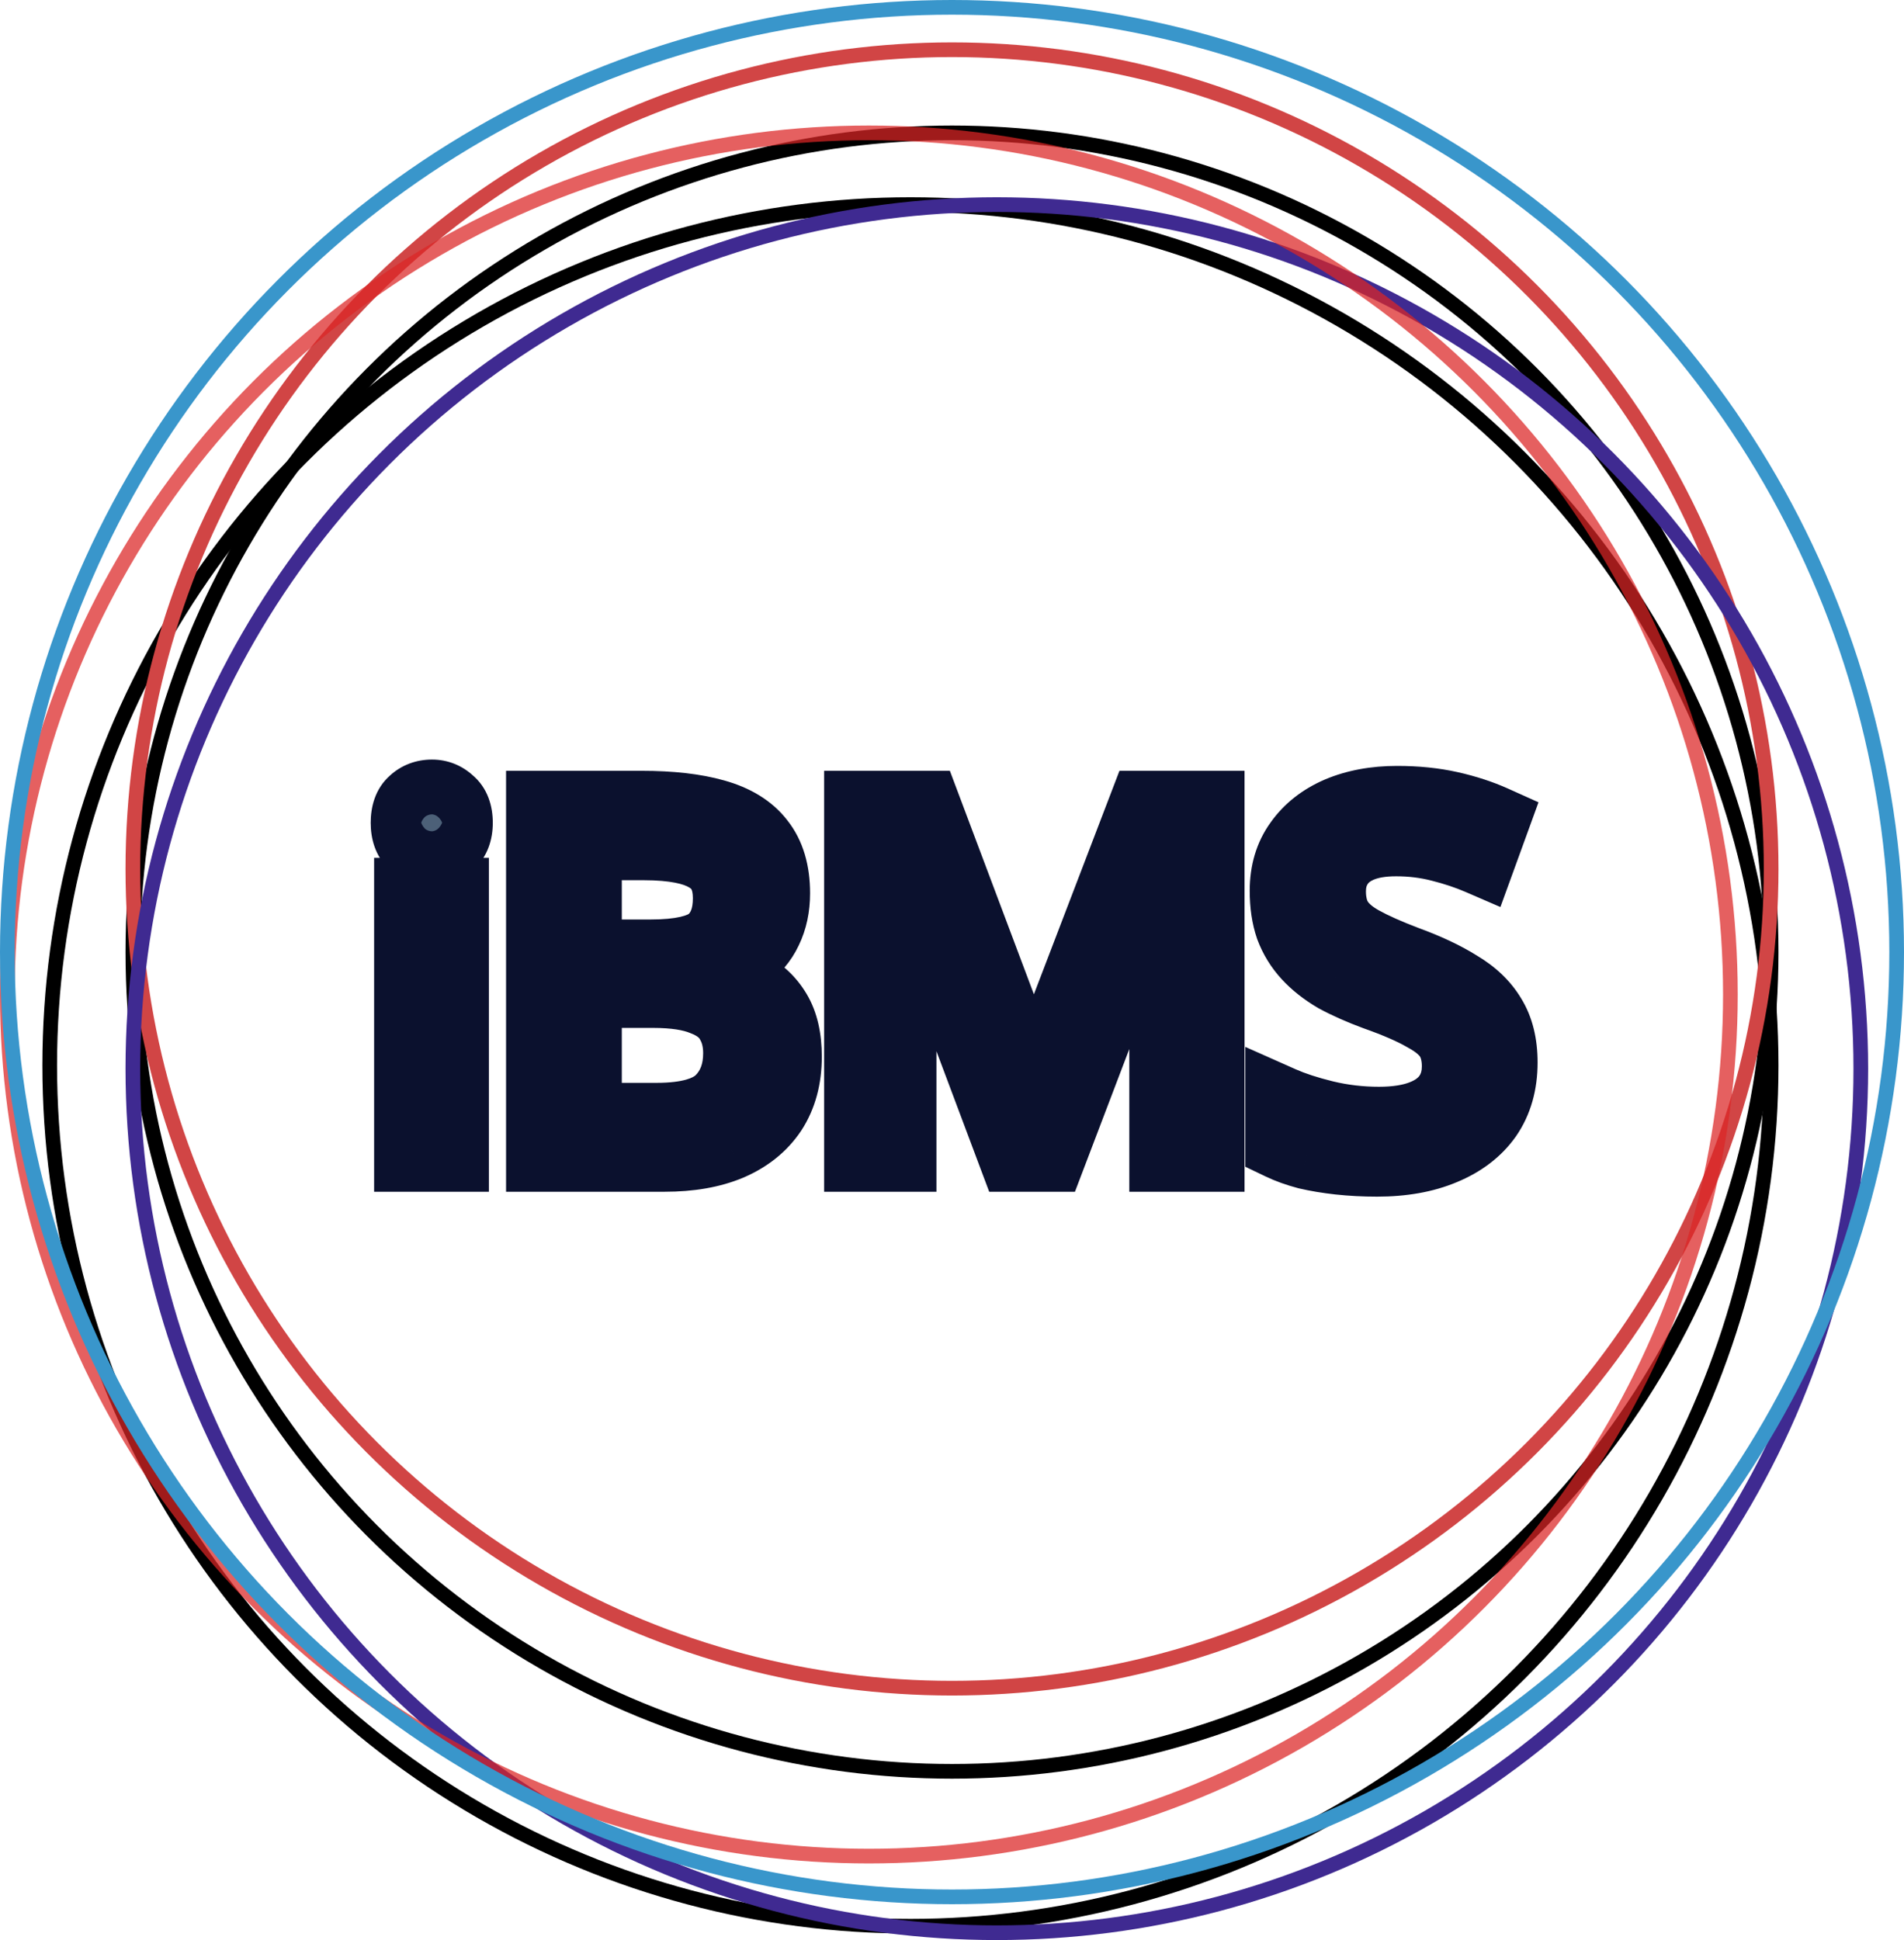 <svg width="1168" height="1190" viewBox="0 0 1168 1190" fill="none" xmlns="http://www.w3.org/2000/svg">
<g id="logo">
<g id="swoosh">
<circle id="Ellipse 1" cx="584" cy="584" r="502.5" stroke="black" stroke-width="9"/>
<circle id="Ellipse 6" cx="558.5" cy="653.5" r="528" stroke="black" stroke-width="9"/>
<circle id="Ellipse 5" cx="584" cy="533" r="502.5" stroke="#D14545" stroke-width="9"/>
<circle id="Ellipse 4" cx="611.5" cy="655.5" r="530" stroke="#3F2A91" stroke-width="9"/>
<circle id="Ellipse 3" cx="533" cy="610" r="528.5" stroke="#DB2626" stroke-opacity="0.73" stroke-width="9"/>
<circle id="Ellipse 2" cx="584" cy="584" r="579.5" stroke="#3996CB" stroke-width="9"/>
</g>
<g id="name">
<path d="M277.9 548.2V709H251.5V548.2H277.9ZM265 487.9C269 487.9 272.5 489.3 275.5 492.1C278.7 494.7 280.3 498.9 280.3 504.7C280.3 510.3 278.7 514.5 275.5 517.3C272.5 520.1 269 521.5 265 521.5C260.6 521.5 256.9 520.1 253.9 517.3C250.9 514.5 249.4 510.3 249.4 504.7C249.4 498.9 250.9 494.7 253.9 492.1C256.9 489.3 260.6 487.9 265 487.9Z" fill="#4C6078"/>
<path d="M393.644 494.8C411.444 494.8 426.344 496.5 438.344 499.9C450.544 503.3 459.644 508.9 465.644 516.7C471.844 524.5 474.944 534.9 474.944 547.9C474.944 556.3 473.344 563.8 470.144 570.4C467.144 576.8 462.544 582.2 456.344 586.6C450.344 590.8 442.944 593.7 434.144 595.3V596.8C443.144 598.2 451.244 600.8 458.444 604.6C465.844 608.4 471.644 613.8 475.844 620.8C480.044 627.8 482.144 636.9 482.144 648.1C482.144 661.1 479.144 672.2 473.144 681.4C467.144 690.4 458.544 697.3 447.344 702.1C436.344 706.7 423.144 709 407.744 709H332.444V494.8H393.644ZM399.044 586C417.444 586 430.044 583.1 436.844 577.3C443.644 571.3 447.044 562.5 447.044 550.9C447.044 539.1 442.844 530.7 434.444 525.7C426.244 520.5 413.044 517.9 394.844 517.9H359.444V586H399.044ZM359.444 608.5V686.2H402.644C421.644 686.2 434.844 682.5 442.244 675.1C449.644 667.7 453.344 658 453.344 646C453.344 638.4 451.644 631.8 448.244 626.2C445.044 620.6 439.544 616.3 431.744 613.3C424.144 610.1 413.744 608.5 400.544 608.5H359.444ZM921.229 651.7C921.229 664.5 918.129 675.4 911.929 684.4C905.729 693.2 896.829 700 885.229 704.8C873.829 709.6 860.329 712 844.729 712C836.729 712 829.029 711.6 821.629 710.8C814.429 710 807.829 708.9 801.829 707.5C795.829 705.9 790.529 704 785.929 701.8V676C793.129 679.2 802.029 682.1 812.629 684.7C823.429 687.3 834.529 688.6 845.929 688.6C856.529 688.6 865.429 687.2 872.629 684.4C879.829 681.6 885.229 677.6 888.829 672.4C892.429 667.2 894.229 661.1 894.229 654.1C894.229 647.1 892.729 641.2 889.729 636.4C886.729 631.6 881.529 627.2 874.129 623.2C866.929 619 856.829 614.6 843.829 610C834.629 606.6 826.529 603 819.529 599.2C812.729 595.2 807.029 590.7 802.429 585.7C797.829 580.7 794.329 575 791.929 568.6C789.729 562.2 788.629 554.8 788.629 546.4C788.629 535 791.529 525.3 797.329 517.3C803.129 509.1 811.129 502.8 821.329 498.4C831.729 494 843.629 491.8 857.029 491.8C868.829 491.8 879.629 492.9 889.429 495.1C899.229 497.3 908.129 500.2 916.129 503.8L907.729 526.9C900.329 523.7 892.229 521 883.429 518.8C874.829 516.6 865.829 515.5 856.429 515.5C847.429 515.5 839.929 516.8 833.929 519.4C827.929 522 823.429 525.7 820.429 530.5C817.429 535.1 815.929 540.5 815.929 546.7C815.929 553.9 817.429 559.9 820.429 564.7C823.429 569.5 828.329 573.8 835.129 577.6C841.929 581.4 851.129 585.5 862.729 589.9C875.329 594.5 885.929 599.5 894.529 604.9C903.329 610.1 909.929 616.4 914.329 623.8C918.929 631.2 921.229 640.5 921.229 651.7Z" fill="#D8EBEA"/>
<path d="M622.061 709L551.561 521.2H550.361C550.761 525.2 551.061 530.3 551.261 536.5C551.661 542.7 551.961 549.5 552.161 556.9C552.361 564.1 552.461 571.5 552.461 579.1V709H527.561V494.8H567.461L633.461 670.3H634.661L701.861 494.8H741.461V709H714.761V577.3C714.761 570.3 714.861 563.4 715.061 556.6C715.261 549.6 715.561 543.1 715.961 537.1C716.361 530.9 716.661 525.7 716.861 521.5H715.661L644.261 709H622.061Z" fill="#332A4B"/>
<path d="M277.9 548.2H299.9V526.2H277.9V548.2ZM277.9 709V731H299.9V709H277.9ZM251.5 709H229.5V731H251.5V709ZM251.5 548.2V526.2H229.5V548.2H251.5ZM275.5 492.1L260.489 508.183L261.041 508.698L261.627 509.174L275.5 492.1ZM275.5 517.3L261.013 500.743L260.747 500.976L260.489 501.217L275.5 517.3ZM253.9 517.3L268.911 501.217L268.911 501.217L253.9 517.3ZM253.9 492.1L268.308 508.725L268.615 508.46L268.911 508.183L253.9 492.1ZM255.9 548.2V709H299.9V548.2H255.9ZM277.9 687H251.5V731H277.9V687ZM273.5 709V548.2H229.5V709H273.5ZM251.5 570.2H277.9V526.2H251.5V570.2ZM265 509.9C264.374 509.9 263.459 509.778 262.454 509.376C261.459 508.978 260.803 508.477 260.489 508.183L290.511 476.017C283.554 469.524 274.73 465.9 265 465.9V509.9ZM261.627 509.174C259.958 507.818 258.991 506.212 258.541 505.032C258.156 504.022 258.3 503.737 258.3 504.7H302.3C302.3 495.099 299.566 483.307 289.373 475.025L261.627 509.174ZM258.3 504.7C258.3 505.457 258.186 505.15 258.541 504.218C258.946 503.155 259.752 501.847 261.013 500.743L289.987 533.857C299.361 525.655 302.3 514.512 302.3 504.7H258.3ZM260.489 501.217C260.803 500.923 261.459 500.422 262.454 500.024C263.459 499.622 264.374 499.5 265 499.5V543.5C274.73 543.5 283.554 539.876 290.511 533.383L260.489 501.217ZM265 499.5C265.163 499.5 265.809 499.533 266.711 499.874C267.639 500.225 268.398 500.738 268.911 501.217L238.889 533.383C246.274 540.276 255.468 543.5 265 543.5V499.5ZM268.911 501.217C270.198 502.418 270.916 503.735 271.243 504.651C271.527 505.444 271.4 505.596 271.4 504.7H227.4C227.4 514.095 229.988 525.076 238.889 533.383L268.911 501.217ZM271.4 504.7C271.4 503.604 271.553 503.732 271.243 504.599C270.88 505.618 270.011 507.25 268.308 508.725L239.492 475.475C229.787 483.885 227.4 495.525 227.4 504.7H271.4ZM268.911 508.183C268.398 508.662 267.639 509.175 266.711 509.526C265.809 509.867 265.163 509.9 265 509.9V465.9C255.468 465.9 246.274 469.124 238.889 476.017L268.911 508.183ZM438.344 499.9L432.346 521.067L432.392 521.08L432.438 521.092L438.344 499.9ZM465.644 516.7L448.206 530.114L448.313 530.252L448.422 530.389L465.644 516.7ZM470.144 570.4L450.348 560.802L450.285 560.932L450.224 561.062L470.144 570.4ZM456.344 586.6L468.96 604.623L469.018 604.582L469.076 604.541L456.344 586.6ZM434.144 595.3L430.208 573.655L412.144 576.939V595.3H434.144ZM434.144 596.8H412.144V615.642L430.762 618.539L434.144 596.8ZM458.444 604.6L448.175 624.056L448.284 624.114L448.394 624.17L458.444 604.6ZM475.844 620.8L494.709 609.481L494.709 609.481L475.844 620.8ZM473.144 681.4L491.449 693.603L491.511 693.511L491.571 693.418L473.144 681.4ZM447.344 702.1L455.831 722.397L455.921 722.359L456.01 722.321L447.344 702.1ZM332.444 709H310.444V731H332.444V709ZM332.444 494.8V472.8H310.444V494.8H332.444ZM436.844 577.3L451.121 594.038L451.261 593.919L451.399 593.796L436.844 577.3ZM434.444 525.7L422.662 544.279L422.924 544.446L423.191 544.604L434.444 525.7ZM359.444 517.9V495.9H337.444V517.9H359.444ZM359.444 586H337.444V608H359.444V586ZM359.444 608.5V586.5H337.444V608.5H359.444ZM359.444 686.2H337.444V708.2H359.444V686.2ZM442.244 675.1L457.8 690.656L457.8 690.656L442.244 675.1ZM448.244 626.2L429.142 637.115L429.287 637.368L429.438 637.618L448.244 626.2ZM431.744 613.3L423.207 633.576L423.524 633.71L423.846 633.834L431.744 613.3ZM393.644 516.8C410.203 516.8 422.933 518.4 432.346 521.067L444.341 478.733C429.755 474.6 412.684 472.8 393.644 472.8V516.8ZM432.438 521.092C441.376 523.583 445.846 527.045 448.206 530.114L483.081 503.286C473.442 490.755 459.711 483.017 444.25 478.708L432.438 521.092ZM448.422 530.389C450.696 533.25 452.944 538.345 452.944 547.9H496.944C496.944 531.455 492.992 515.75 482.866 503.011L448.422 530.389ZM452.944 547.9C452.944 553.459 451.9 557.6 450.348 560.802L489.94 579.998C494.787 570 496.944 559.141 496.944 547.9H452.944ZM450.224 561.062C448.958 563.763 446.954 566.286 443.611 568.659L469.076 604.541C478.133 598.114 485.33 589.837 490.064 579.738L450.224 561.062ZM443.728 568.577C440.836 570.601 436.563 572.499 430.208 573.655L438.079 616.945C449.324 614.901 459.852 610.999 468.96 604.623L443.728 568.577ZM412.144 595.3V596.8H456.144V595.3H412.144ZM430.762 618.539C437.639 619.608 443.368 621.52 448.175 624.056L468.712 585.144C459.119 580.08 448.648 576.792 437.525 575.061L430.762 618.539ZM448.394 624.17C452.217 626.134 454.932 628.708 456.979 632.119L494.709 609.481C488.355 598.892 479.471 590.666 468.493 585.03L448.394 624.17ZM456.979 632.119C458.501 634.656 460.144 639.463 460.144 648.1H504.144C504.144 634.337 501.586 620.944 494.709 609.481L456.979 632.119ZM460.144 648.1C460.144 657.629 457.985 664.37 454.716 669.382L491.571 693.418C500.303 680.03 504.144 664.571 504.144 648.1H460.144ZM454.839 669.197C451.497 674.209 446.467 678.54 438.678 681.879L456.01 722.321C470.62 716.06 482.79 706.591 491.449 693.603L454.839 669.197ZM438.856 681.803C431.204 685.003 421.042 687 407.744 687V731C425.246 731 441.483 728.397 455.831 722.397L438.856 681.803ZM407.744 687H332.444V731H407.744V687ZM354.444 709V494.8H310.444V709H354.444ZM332.444 516.8H393.644V472.8H332.444V516.8ZM399.044 608C418.039 608 437.848 605.359 451.121 594.038L422.567 560.562C422.79 560.372 421.646 561.399 417.359 562.386C413.198 563.343 407.22 564 399.044 564V608ZM451.399 593.796C464.183 582.517 469.044 566.928 469.044 550.9H425.044C425.044 558.072 423.105 560.083 422.288 560.804L451.399 593.796ZM469.044 550.9C469.044 533.226 462.233 516.639 445.696 506.796L423.191 544.604C423.929 545.044 424.079 545.313 424.216 545.589C424.448 546.052 425.044 547.561 425.044 550.9H469.044ZM446.226 507.121C432.577 498.466 414.121 495.9 394.844 495.9V539.9C411.967 539.9 419.91 542.534 422.662 544.279L446.226 507.121ZM394.844 495.9H359.444V539.9H394.844V495.9ZM337.444 517.9V586H381.444V517.9H337.444ZM359.444 608H399.044V564H359.444V608ZM337.444 608.5V686.2H381.444V608.5H337.444ZM359.444 708.2H402.644V664.2H359.444V708.2ZM402.644 708.2C423.15 708.2 443.986 704.471 457.8 690.656L426.687 659.544C425.702 660.529 420.137 664.2 402.644 664.2V708.2ZM457.8 690.656C469.939 678.517 475.344 662.906 475.344 646H431.344C431.344 653.094 429.348 656.883 426.687 659.544L457.8 690.656ZM475.344 646C475.344 635.028 472.854 624.344 467.049 614.782L429.438 637.618C430.433 639.256 431.344 641.772 431.344 646H475.344ZM467.345 615.285C460.968 604.124 450.754 597.041 439.641 592.766L423.846 633.834C428.333 635.559 429.12 637.076 429.142 637.115L467.345 615.285ZM440.281 593.024C428.842 588.208 415.121 586.5 400.544 586.5V630.5C412.367 630.5 419.446 631.992 423.207 633.576L440.281 593.024ZM400.544 586.5H359.444V630.5H400.544V586.5ZM622.061 709L601.464 716.732L606.821 731H622.061V709ZM551.561 521.2L572.157 513.468L566.801 499.2H551.561V521.2ZM550.361 521.2V499.2H526.051L528.47 523.389L550.361 521.2ZM551.261 536.5L529.272 537.209L529.284 537.563L529.307 537.916L551.261 536.5ZM552.161 556.9L530.169 557.494L530.169 557.503L530.169 557.511L552.161 556.9ZM552.461 709V731H574.461V709H552.461ZM527.561 709H505.561V731H527.561V709ZM527.561 494.8V472.8H505.561V494.8H527.561ZM567.461 494.8L588.053 487.056L582.692 472.8H567.461V494.8ZM633.461 670.3L612.869 678.044L618.23 692.3H633.461V670.3ZM634.661 670.3V692.3H649.795L655.206 678.167L634.661 670.3ZM701.861 494.8V472.8H686.727L681.316 486.933L701.861 494.8ZM741.461 494.8H763.461V472.8H741.461V494.8ZM741.461 709V731H763.461V709H741.461ZM714.761 709H692.761V731H714.761V709ZM715.061 556.6L737.051 557.247L737.052 557.238L737.052 557.228L715.061 556.6ZM715.961 537.1L737.912 538.563L737.914 538.54L737.915 538.516L715.961 537.1ZM716.861 521.5L738.836 522.546L739.933 499.5H716.861V521.5ZM715.661 521.5V499.5H700.497L695.101 513.671L715.661 521.5ZM644.261 709V731H659.424L664.821 716.829L644.261 709ZM642.657 701.268L572.157 513.468L530.964 528.932L601.464 716.732L642.657 701.268ZM551.561 499.2H550.361V543.2H551.561V499.2ZM528.47 523.389C528.802 526.709 529.081 531.27 529.272 537.209L573.25 535.791C573.041 529.33 572.72 523.691 572.252 519.011L528.47 523.389ZM529.307 537.916C529.686 543.797 529.975 550.319 530.169 557.494L574.153 556.306C573.947 548.681 573.636 541.603 573.215 535.084L529.307 537.916ZM530.169 557.511C530.363 564.497 530.461 571.693 530.461 579.1H574.461C574.461 571.307 574.358 563.703 574.152 556.289L530.169 557.511ZM530.461 579.1V709H574.461V579.1H530.461ZM552.461 687H527.561V731H552.461V687ZM549.561 709V494.8H505.561V709H549.561ZM527.561 516.8H567.461V472.8H527.561V516.8ZM546.869 502.544L612.869 678.044L654.053 662.556L588.053 487.056L546.869 502.544ZM633.461 692.3H634.661V648.3H633.461V692.3ZM655.206 678.167L722.406 502.667L681.316 486.933L614.116 662.433L655.206 678.167ZM701.861 516.8H741.461V472.8H701.861V516.8ZM719.461 494.8V709H763.461V494.8H719.461ZM741.461 687H714.761V731H741.461V687ZM736.761 709V577.3H692.761V709H736.761ZM736.761 577.3C736.761 570.509 736.858 563.825 737.051 557.247L693.07 555.953C692.864 562.975 692.761 570.091 692.761 577.3H736.761ZM737.052 557.228C737.245 550.463 737.533 544.245 737.912 538.563L694.01 535.637C693.588 541.955 693.277 548.737 693.07 555.972L737.052 557.228ZM737.915 538.516C738.32 532.245 738.628 526.913 738.836 522.546L694.886 520.454C694.694 524.487 694.402 529.555 694.007 535.684L737.915 538.516ZM716.861 499.5H715.661V543.5H716.861V499.5ZM695.101 513.671L623.701 701.171L664.821 716.829L736.221 529.329L695.101 513.671ZM644.261 687H622.061V731H644.261V687ZM911.929 684.4L929.914 697.071L929.98 696.976L930.046 696.881L911.929 684.4ZM885.229 704.8L876.817 684.472L876.754 684.498L876.692 684.524L885.229 704.8ZM821.629 710.8L819.199 732.665L819.232 732.669L819.264 732.673L821.629 710.8ZM801.829 707.5L796.16 728.757L796.494 728.846L796.83 728.925L801.829 707.5ZM785.929 701.8H763.929V715.665L776.437 721.647L785.929 701.8ZM785.929 676L794.864 655.896L763.929 642.147V676H785.929ZM812.629 684.7L807.388 706.067L807.434 706.078L807.48 706.089L812.629 684.7ZM872.629 684.4L864.655 663.896L864.655 663.896L872.629 684.4ZM888.829 672.4L870.741 659.877L870.741 659.877L888.829 672.4ZM889.729 636.4L871.073 648.06L871.073 648.06L889.729 636.4ZM874.129 623.2L863.044 642.203L863.353 642.383L863.668 642.554L874.129 623.2ZM843.829 610L836.203 630.636L836.346 630.689L836.49 630.74L843.829 610ZM819.529 599.2L808.374 618.163L808.7 618.354L809.033 618.535L819.529 599.2ZM791.929 568.6L771.124 575.752L771.223 576.04L771.33 576.325L791.929 568.6ZM797.329 517.3L815.14 530.213L815.216 530.109L815.29 530.004L797.329 517.3ZM821.329 498.4L812.757 478.139L812.686 478.169L812.615 478.199L821.329 498.4ZM889.429 495.1L894.248 473.634L894.248 473.634L889.429 495.1ZM916.129 503.8L936.804 511.318L943.785 492.121L925.157 483.738L916.129 503.8ZM907.729 526.9L898.997 547.093L920.426 556.359L928.404 534.418L907.729 526.9ZM883.429 518.8L877.977 540.114L878.035 540.129L878.093 540.143L883.429 518.8ZM820.429 530.5L838.856 542.518L838.972 542.34L839.085 542.16L820.429 530.5ZM820.429 564.7L839.085 553.04L839.085 553.04L820.429 564.7ZM835.129 577.6L824.397 596.805L824.397 596.805L835.129 577.6ZM862.729 589.9L854.927 610.47L855.055 610.519L855.184 610.566L862.729 589.9ZM894.529 604.9L882.83 623.532L883.081 623.689L883.337 623.84L894.529 604.9ZM914.329 623.8L895.419 635.044L895.53 635.23L895.645 635.415L914.329 623.8ZM899.229 651.7C899.229 660.826 897.072 667.186 893.812 671.919L930.046 696.881C939.185 683.614 943.229 668.174 943.229 651.7H899.229ZM893.944 671.729C890.522 676.587 885.217 680.996 876.817 684.472L893.641 725.128C908.441 719.004 920.936 709.813 929.914 697.071L893.944 671.729ZM876.692 684.524C868.6 687.931 858.135 690 844.729 690V734C862.523 734 879.058 731.269 893.766 725.076L876.692 684.524ZM844.729 690C837.461 690 830.552 689.637 823.994 688.927L819.264 732.673C827.505 733.563 835.997 734 844.729 734V690ZM824.058 688.935C817.577 688.214 811.849 687.247 806.828 686.075L796.83 728.925C803.809 730.553 811.281 731.786 819.199 732.665L824.058 688.935ZM807.497 686.243C802.54 684.921 798.562 683.455 795.421 681.953L776.437 721.647C782.496 724.545 789.118 726.879 796.16 728.757L807.497 686.243ZM807.929 701.8V676H763.929V701.8H807.929ZM776.994 696.104C785.741 699.992 795.966 703.265 807.388 706.067L817.87 663.333C808.092 660.935 800.517 658.408 794.864 655.896L776.994 696.104ZM807.48 706.089C820.01 709.105 832.84 710.6 845.929 710.6V666.6C836.218 666.6 826.848 665.495 817.778 663.311L807.48 706.089ZM845.929 710.6C858.31 710.6 870.106 708.986 880.603 704.904L864.655 663.896C860.751 665.414 854.748 666.6 845.929 666.6V710.6ZM880.603 704.904C890.979 700.869 900.311 694.464 906.917 684.923L870.741 659.877C870.146 660.736 868.679 662.331 864.655 663.896L880.603 704.904ZM906.917 684.923C913.334 675.653 916.229 665.076 916.229 654.1H872.229C872.229 657.124 871.524 658.747 870.741 659.877L906.917 684.923ZM916.229 654.1C916.229 643.951 914.035 633.78 908.385 624.74L871.073 648.06C871.423 648.62 872.229 650.249 872.229 654.1H916.229ZM908.385 624.74C902.617 615.511 893.83 608.841 884.59 603.846L863.668 642.554C869.228 645.559 870.841 647.689 871.073 648.06L908.385 624.74ZM885.214 604.197C876.304 598.999 864.743 594.064 851.168 589.26L836.49 630.74C848.915 635.136 857.554 639.001 863.044 642.203L885.214 604.197ZM851.455 589.364C843.026 586.249 835.918 583.064 830.025 579.865L809.033 618.535C817.14 622.936 826.232 626.951 836.203 630.636L851.455 589.364ZM830.683 580.237C825.459 577.164 821.536 573.975 818.619 570.805L786.238 600.595C792.522 607.425 799.999 613.236 808.374 618.163L830.683 580.237ZM818.619 570.805C815.949 567.902 813.94 564.64 812.528 560.875L771.33 576.325C774.718 585.36 779.709 593.498 786.238 600.595L818.619 570.805ZM812.734 561.448C811.49 557.828 810.629 552.93 810.629 546.4H766.629C766.629 556.67 767.968 566.572 771.124 575.752L812.734 561.448ZM810.629 546.4C810.629 538.899 812.467 533.901 815.14 530.213L779.517 504.387C770.591 516.699 766.629 531.101 766.629 546.4H810.629ZM815.29 530.004C818.513 525.448 823.15 521.574 830.043 518.601L812.615 478.199C799.108 484.026 787.745 492.752 779.368 504.596L815.29 530.004ZM829.901 518.661C837.132 515.602 846.034 513.8 857.029 513.8V469.8C841.224 469.8 826.326 472.398 812.757 478.139L829.901 518.661ZM857.029 513.8C867.481 513.8 876.638 514.776 884.61 516.566L894.248 473.634C882.62 471.024 870.176 469.8 857.029 469.8V513.8ZM884.61 516.566C893.167 518.487 900.631 520.951 907.101 523.862L925.157 483.738C915.627 479.449 905.291 476.113 894.248 473.634L884.61 516.566ZM895.453 496.282L887.053 519.382L928.404 534.418L936.804 511.318L895.453 496.282ZM916.461 506.707C907.836 502.977 898.585 499.912 888.765 497.457L878.093 540.143C885.873 542.088 892.822 544.423 898.997 547.093L916.461 506.707ZM888.881 497.486C878.398 494.805 867.56 493.5 856.429 493.5V537.5C864.098 537.5 871.26 538.395 877.977 540.114L888.881 497.486ZM856.429 493.5C845.481 493.5 834.773 495.057 825.182 499.214L842.676 539.586C845.084 538.543 849.377 537.5 856.429 537.5V493.5ZM825.182 499.214C815.745 503.303 807.487 509.697 801.773 518.84L839.085 542.16C839.37 541.703 840.112 540.697 842.676 539.586L825.182 499.214ZM802.001 518.482C796.378 527.104 793.929 536.8 793.929 546.7H837.929C837.929 544.2 838.479 543.096 838.856 542.518L802.001 518.482ZM793.929 546.7C793.929 556.913 796.066 567.229 801.773 576.36L839.085 553.04C838.792 552.571 837.929 550.887 837.929 546.7H793.929ZM801.773 576.36C807.337 585.262 815.521 591.845 824.397 596.805L845.861 558.395C841.137 555.755 839.521 553.738 839.085 553.04L801.773 576.36ZM824.397 596.805C832.521 601.345 842.834 605.883 854.927 610.47L870.531 569.33C859.424 565.117 851.336 561.455 845.861 558.395L824.397 596.805ZM855.184 610.566C866.765 614.794 875.879 619.167 882.83 623.532L906.228 586.268C895.979 579.833 883.893 574.206 870.274 569.234L855.184 610.566ZM883.337 623.84C889.554 627.514 893.23 631.361 895.419 635.044L933.239 612.556C926.628 601.439 917.104 592.686 905.721 585.96L883.337 623.84ZM895.645 635.415C897.539 638.463 899.229 643.45 899.229 651.7H943.229C943.229 637.55 940.318 623.937 933.013 612.185L895.645 635.415Z" fill="#0B112E"/>
</g>
</g>
</svg>
